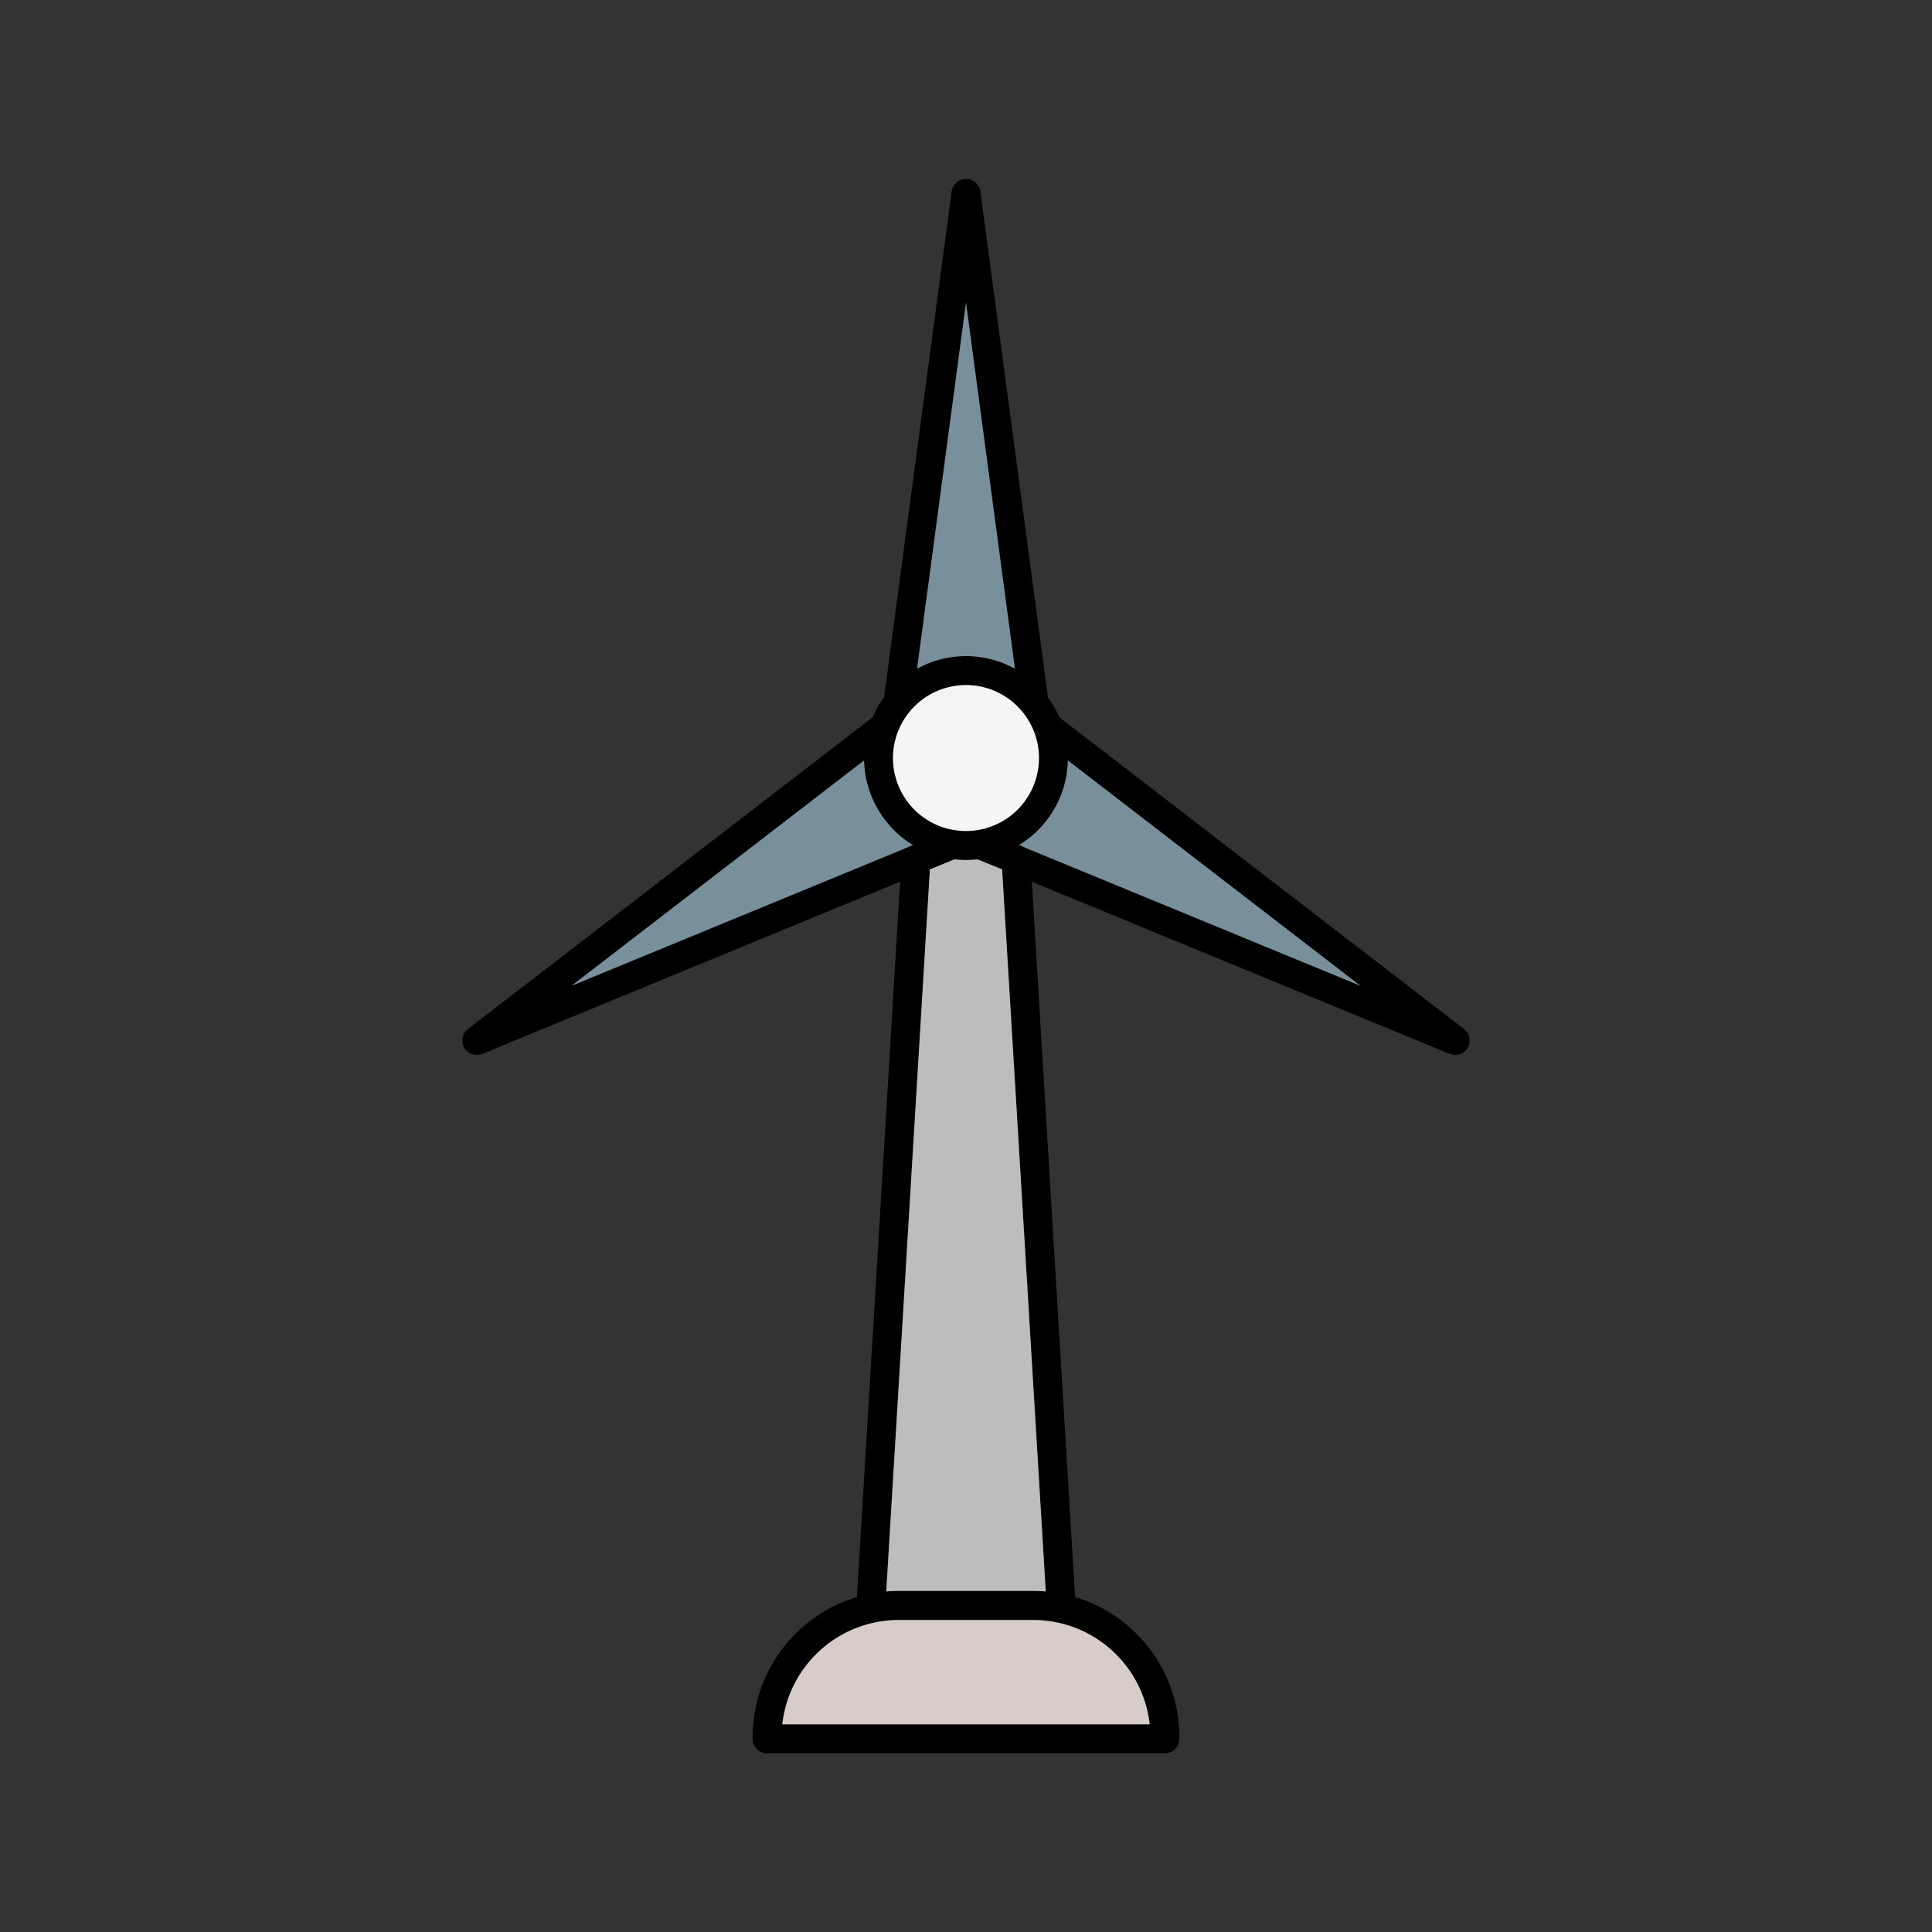 <svg id="Layer_1" viewBox="0 0 1000 1000" xmlns="http://www.w3.org/2000/svg" data-name="Layer 1"><rect x="0" y="0" width="1000" height="1000" fill="#333333" stroke="none"/><path d="m541.14 368.63a7.41 7.41 0 0 1 -4.79 2.77h-.1a6.73 6.73 0 0 1 -1 .07 7.5 7.5 0 0 1 -5.81-2.77 7.52 7.52 0 0 1 -1.58-3.71l-2.52-18.9-25.34-189.44-25.3 189.43-2.53 18.92a7.49 7.49 0 0 1 -8.42 6.44h-.1a7.5 7.5 0 0 1 -6.34-8.41l.26-1.95 35-262a7.5 7.5 0 0 1 14.86 0l35 262 .26 1.95a7.46 7.46 0 0 1 -1.55 5.6z"/><path d="m500 439.86a7.45 7.45 0 0 1 -4.12 4.18l-1.85.76-12.72 5.2-15.41 6.35-216.23 89.13a7.37 7.37 0 0 1 -2.86.57 7.5 7.5 0 0 1 -4.58-13.44l209.39-161.3 1.57-1.21a7.51 7.51 0 0 1 10.46 1.3l.06.07a7.5 7.5 0 0 1 -1.37 10.53l-15.09 11.62-151.38 116.6 175.34-72.22a.47.47 0 0 1 .15-.06l1.2-.49 17.61-7.26a7.52 7.52 0 0 1 3.95-.49h.13a7.47 7.47 0 0 1 5.71 4.54.49.49 0 0 1 0 .11 7.44 7.44 0 0 1 .04 5.51z"/><path d="m759.69 542.3a7.51 7.51 0 0 1 -6.5 3.75 7.37 7.37 0 0 1 -2.86-.57l-216.23-89.09-15.41-6.39-12.69-5.2-1.85-.76a7.5 7.5 0 0 1 -4.12-9.69.49.49 0 0 1 0-.11 7.5 7.5 0 0 1 5.71-4.54h.13a7.53 7.53 0 0 1 3.95.49l17.61 7.26 1.2.49a.47.47 0 0 1 .15.06l175.34 72.24-151.37-116.63-15.09-11.61a7.5 7.5 0 0 1 -1.37-10.52l.06-.07a7.51 7.51 0 0 1 10.46-1.3l1.57 1.21 209.39 161.3a7.49 7.49 0 0 1 1.92 9.68z"/><path d="m548.38 371.31a52.16 52.16 0 0 0 -6-10.27 53 53 0 0 0 -17.12-15 52.63 52.63 0 0 0 -50.6 0 53 53 0 0 0 -17.12 15 52.51 52.51 0 0 0 -10.34 31.33v1.24a52.78 52.78 0 0 0 25.31 43.82l.17.1a52.47 52.47 0 0 0 21.32 7.27 52.58 52.58 0 0 0 11.94 0 52.47 52.47 0 0 0 21.3-7.27l.17-.1a52.78 52.78 0 0 0 25.31-43.82c0-.41 0-.83 0-1.24a52.47 52.47 0 0 0 -4.34-21.06zm-42.5 58.37h-.13a37.79 37.79 0 0 1 -11.5 0h-.13a37.77 37.77 0 1 1 35.29-61 38.3 38.3 0 0 1 5.86 10.19 37.8 37.8 0 0 1 -29.42 50.77z"/><path d="m525.3 346.08a52.63 52.63 0 0 0 -50.6 0l25.3-189.43z" fill="#78909c"/><path d="m537.77 392.37a37.83 37.83 0 0 1 -31.89 37.31h-.13a37.79 37.79 0 0 1 -11.5 0h-.13a37.77 37.77 0 1 1 35.29-61 38.3 38.3 0 0 1 5.86 10.19 37.8 37.8 0 0 1 2.5 13.5z" fill="#f5f5f5"/><path d="m472.56 437.43-1.2.49a.47.47 0 0 0 -.15.06l-175.34 72.24 151.38-116.61a52.78 52.78 0 0 0 25.31 43.82z" fill="#78909c"/><path d="m481.59 445.35-.28 4.69-22.59 373.7-.52 8.61a7.51 7.51 0 0 1 -7.48 7h-.46a7.51 7.51 0 0 1 -7-7.94l.29-4.82 22.35-370.2.72-11.95a7.49 7.49 0 0 1 4.59-6.46.47.47 0 0 1 .15-.06 7.15 7.15 0 0 1 1.37-.39 6.94 6.94 0 0 1 1.83-.12 7.5 7.5 0 0 1 7 7.94z"/><path d="m704.13 510.22-175.34-72.22a.47.47 0 0 0 -.15-.06l-1.2-.49a52.78 52.78 0 0 0 25.31-43.82z" fill="#78909c"/><path d="m549.74 839.39h-.46a7.5 7.5 0 0 1 -7.48-7l-.52-8.61-22.59-373.78-.28-4.69a7.5 7.5 0 0 1 7-7.94 6.94 6.94 0 0 1 1.83.12 7.15 7.15 0 0 1 1.37.39.47.47 0 0 1 .15.06 7.49 7.49 0 0 1 4.59 6.46l.72 11.95 22.39 370.24.29 4.82a7.51 7.51 0 0 1 -7.01 7.98z"/><path d="m556.49 826.63a74.24 74.24 0 0 0 -15.21-2.89q-3.19-.29-6.46-.28h-69.64q-3.27 0-6.46.28a74.24 74.24 0 0 0 -15.21 2.89 75.76 75.76 0 0 0 -53.95 72.46v.91a7.5 7.5 0 0 0 7.5 7.5h205.88a7.5 7.5 0 0 0 7.5-7.5v-.91a75.76 75.76 0 0 0 -53.95-72.46zm-151.57 65.87a60.71 60.71 0 0 1 60.26-54h69.64a60.71 60.71 0 0 1 60.26 54z"/><path d="m541.28 823.74q-3.19-.29-6.46-.28h-69.64q-3.27 0-6.46.28l22.59-373.74 12.69-5.2a52.58 52.58 0 0 0 11.94 0l12.75 5.2z" fill="#bdbdbd"/><path d="m595.08 892.5h-190.16a60.71 60.71 0 0 1 60.26-54h69.64a60.71 60.71 0 0 1 60.26 54z" fill="#d7ccc8"/></svg>